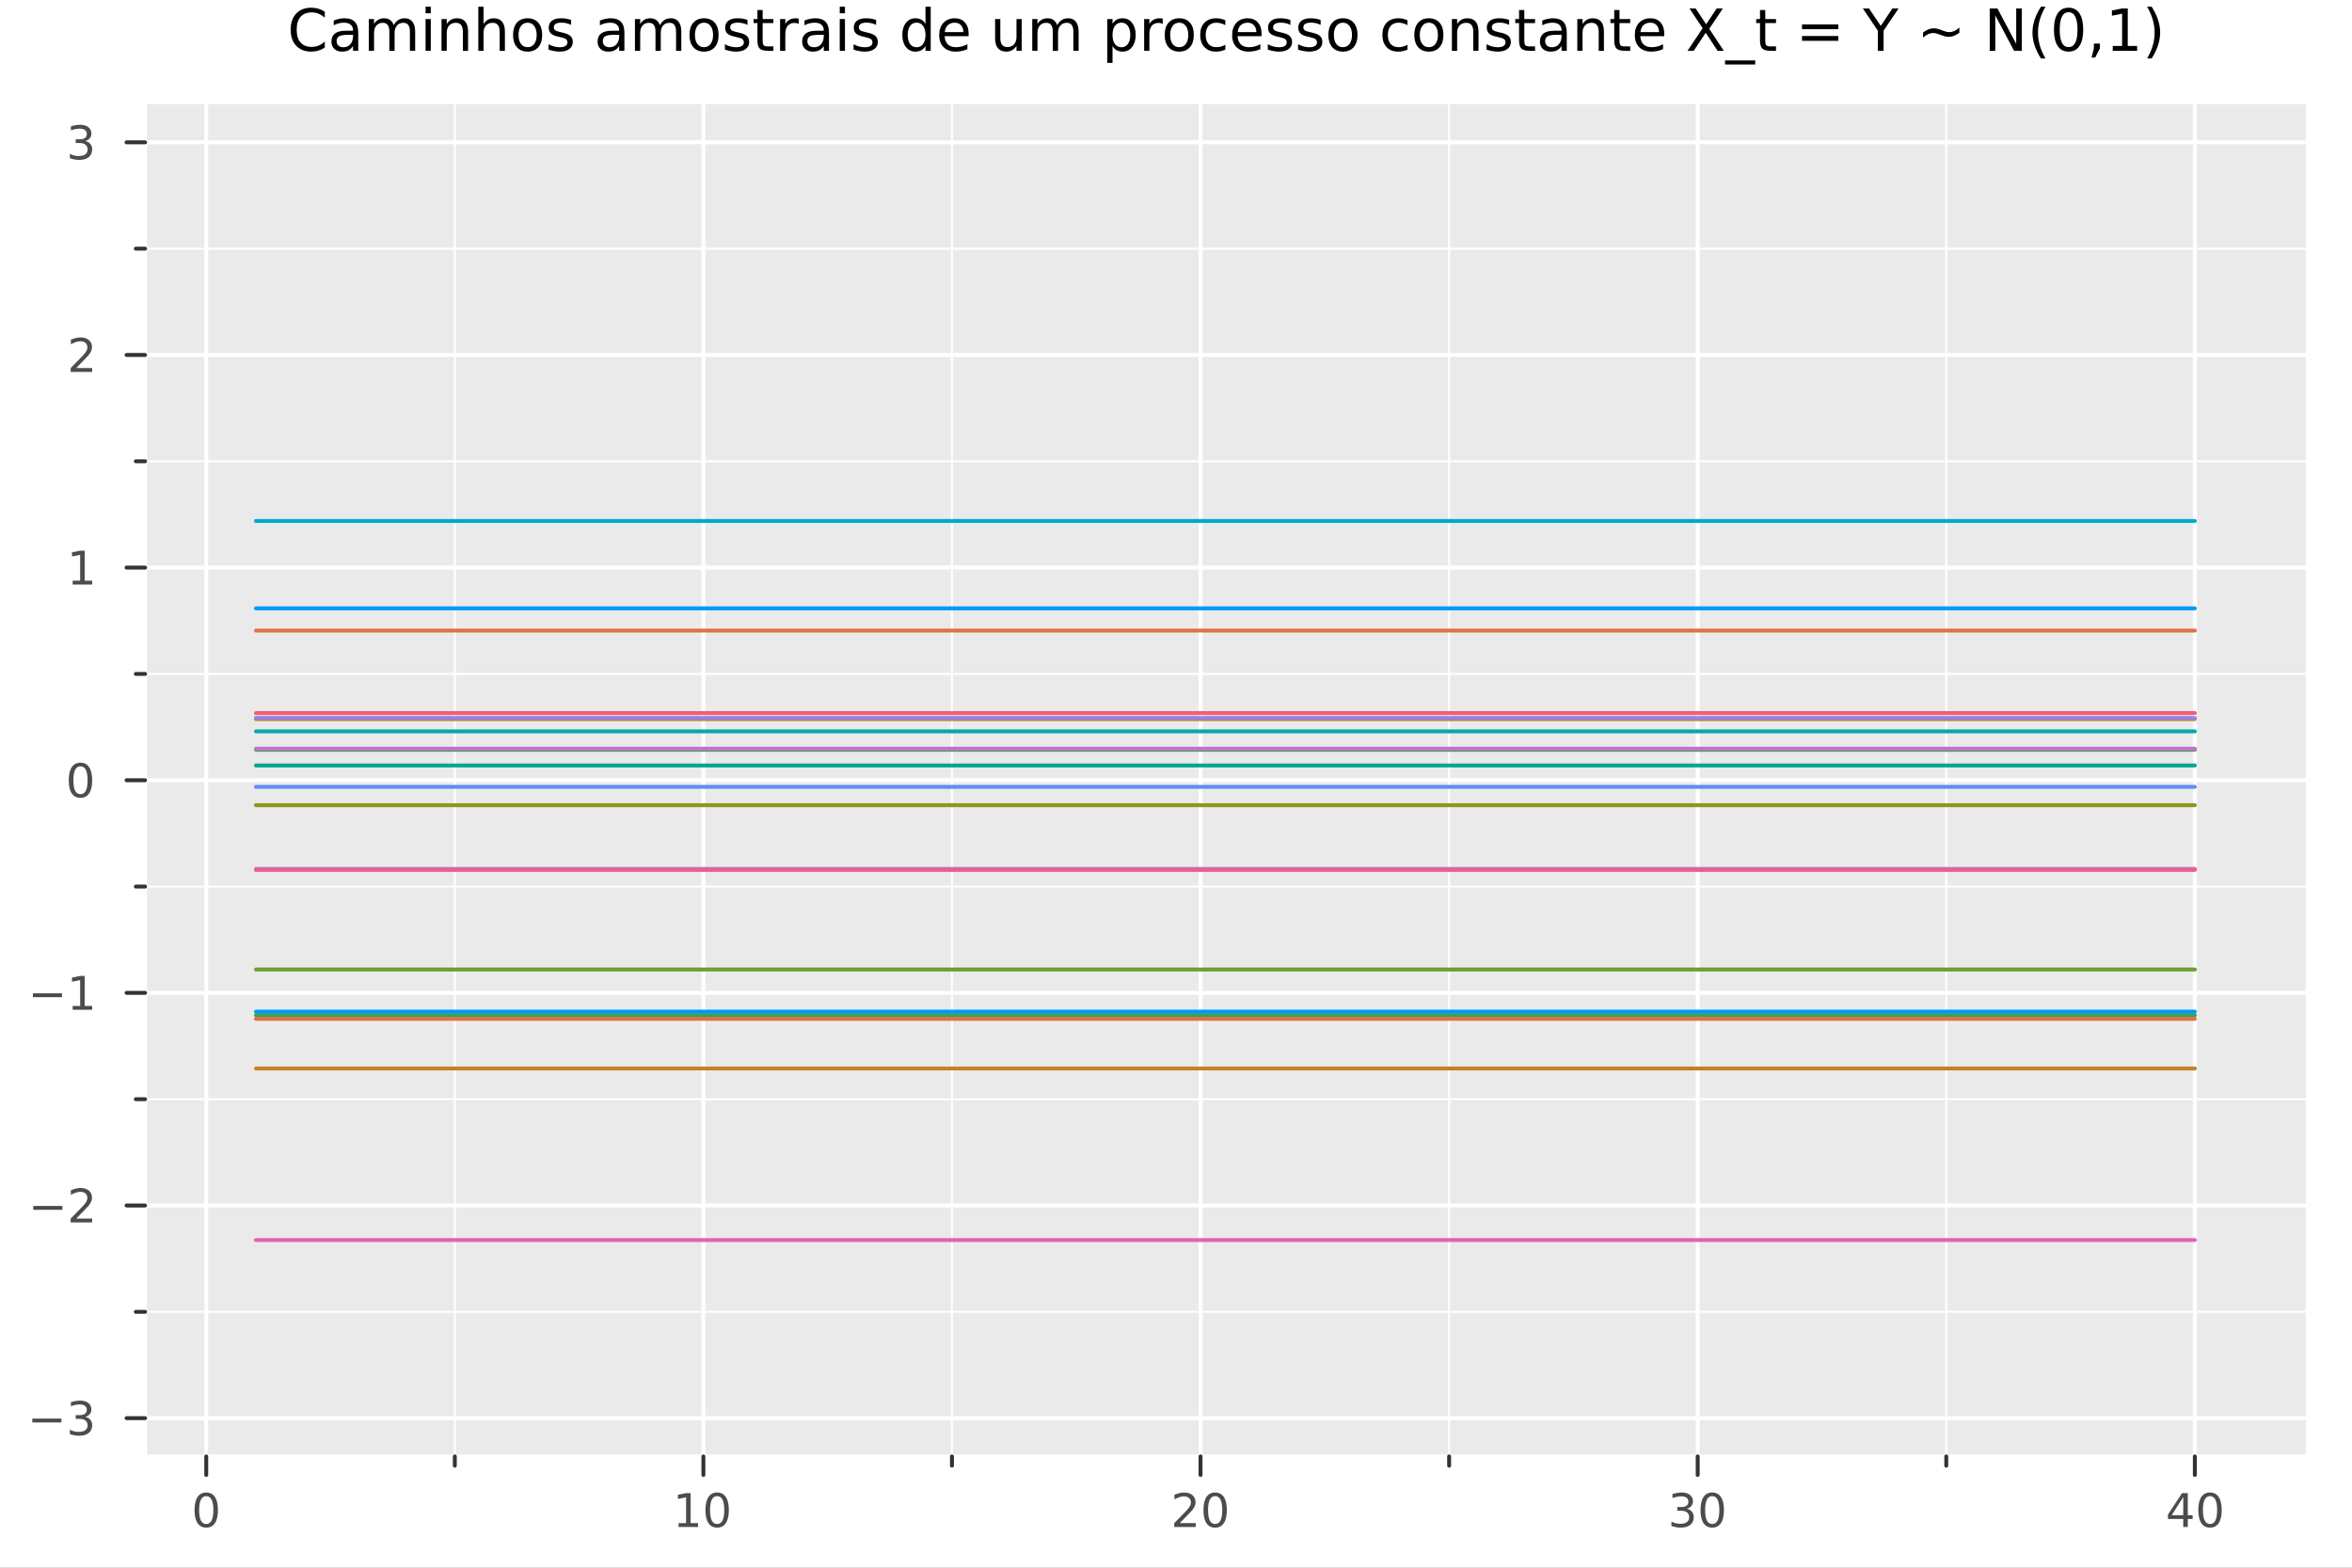 <?xml version="1.0" encoding="utf-8"?>
<svg xmlns="http://www.w3.org/2000/svg" xmlns:xlink="http://www.w3.org/1999/xlink" width="600" height="400" viewBox="0 0 2400 1600">
<rect x="0" y="0" width="2400" height="1600" fill="#808080" stroke="none"/>
<defs>
  <clipPath id="clip700">
    <rect x="0" y="0" width="2400" height="1600"/>
  </clipPath>
</defs>
<path clip-path="url(#clip700)" d="M0 1600 L2400 1600 L2400 0 L0 0  Z" fill="#ffffff" fill-rule="evenodd" fill-opacity="1"/>
<defs>
  <clipPath id="clip701">
    <rect x="480" y="0" width="1681" height="1600"/>
  </clipPath>
</defs>
<path clip-path="url(#clip700)" d="M148.057 1486.45 L2352.76 1486.45 L2352.76 106.192 L148.057 106.192  Z" fill="#eaeaea" fill-rule="evenodd" fill-opacity="1"/>
<defs>
  <clipPath id="clip702">
    <rect x="148" y="106" width="2206" height="1381"/>
  </clipPath>
</defs>
<polyline clip-path="url(#clip702)" style="stroke:#ffffff; stroke-linecap:round; stroke-linejoin:round; stroke-width:4; stroke-opacity:1; fill:none" points="210.454,1486.45 210.454,106.192 "/>
<polyline clip-path="url(#clip702)" style="stroke:#ffffff; stroke-linecap:round; stroke-linejoin:round; stroke-width:4; stroke-opacity:1; fill:none" points="717.748,1486.45 717.748,106.192 "/>
<polyline clip-path="url(#clip702)" style="stroke:#ffffff; stroke-linecap:round; stroke-linejoin:round; stroke-width:4; stroke-opacity:1; fill:none" points="1225.04,1486.45 1225.04,106.192 "/>
<polyline clip-path="url(#clip702)" style="stroke:#ffffff; stroke-linecap:round; stroke-linejoin:round; stroke-width:4; stroke-opacity:1; fill:none" points="1732.34,1486.45 1732.34,106.192 "/>
<polyline clip-path="url(#clip702)" style="stroke:#ffffff; stroke-linecap:round; stroke-linejoin:round; stroke-width:4; stroke-opacity:1; fill:none" points="2239.63,1486.45 2239.63,106.192 "/>
<polyline clip-path="url(#clip702)" style="stroke:#ffffff; stroke-linecap:round; stroke-linejoin:round; stroke-width:2; stroke-opacity:1; fill:none" points="464.101,1486.45 464.101,106.192 "/>
<polyline clip-path="url(#clip702)" style="stroke:#ffffff; stroke-linecap:round; stroke-linejoin:round; stroke-width:2; stroke-opacity:1; fill:none" points="971.395,1486.45 971.395,106.192 "/>
<polyline clip-path="url(#clip702)" style="stroke:#ffffff; stroke-linecap:round; stroke-linejoin:round; stroke-width:2; stroke-opacity:1; fill:none" points="1478.69,1486.45 1478.69,106.192 "/>
<polyline clip-path="url(#clip702)" style="stroke:#ffffff; stroke-linecap:round; stroke-linejoin:round; stroke-width:2; stroke-opacity:1; fill:none" points="1985.98,1486.45 1985.98,106.192 "/>
<polyline clip-path="url(#clip700)" style="stroke:#ffffff; stroke-linecap:round; stroke-linejoin:round; stroke-width:4; stroke-opacity:1; fill:none" points="148.057,1486.45 2352.76,1486.45 "/>
<polyline clip-path="url(#clip700)" style="stroke:#333333; stroke-linecap:round; stroke-linejoin:round; stroke-width:4; stroke-opacity:1; fill:none" points="210.454,1486.45 210.454,1505.35 "/>
<polyline clip-path="url(#clip700)" style="stroke:#333333; stroke-linecap:round; stroke-linejoin:round; stroke-width:4; stroke-opacity:1; fill:none" points="717.748,1486.45 717.748,1505.35 "/>
<polyline clip-path="url(#clip700)" style="stroke:#333333; stroke-linecap:round; stroke-linejoin:round; stroke-width:4; stroke-opacity:1; fill:none" points="1225.04,1486.45 1225.04,1505.35 "/>
<polyline clip-path="url(#clip700)" style="stroke:#333333; stroke-linecap:round; stroke-linejoin:round; stroke-width:4; stroke-opacity:1; fill:none" points="1732.34,1486.45 1732.34,1505.35 "/>
<polyline clip-path="url(#clip700)" style="stroke:#333333; stroke-linecap:round; stroke-linejoin:round; stroke-width:4; stroke-opacity:1; fill:none" points="2239.63,1486.45 2239.63,1505.35 "/>
<polyline clip-path="url(#clip700)" style="stroke:#333333; stroke-linecap:round; stroke-linejoin:round; stroke-width:4; stroke-opacity:1; fill:none" points="464.101,1486.45 464.101,1495.9 "/>
<polyline clip-path="url(#clip700)" style="stroke:#333333; stroke-linecap:round; stroke-linejoin:round; stroke-width:4; stroke-opacity:1; fill:none" points="971.395,1486.45 971.395,1495.9 "/>
<polyline clip-path="url(#clip700)" style="stroke:#333333; stroke-linecap:round; stroke-linejoin:round; stroke-width:4; stroke-opacity:1; fill:none" points="1478.69,1486.45 1478.69,1495.9 "/>
<polyline clip-path="url(#clip700)" style="stroke:#333333; stroke-linecap:round; stroke-linejoin:round; stroke-width:4; stroke-opacity:1; fill:none" points="1985.98,1486.45 1985.98,1495.9 "/>
<path clip-path="url(#clip700)" d="M210.454 1526.97 Q206.843 1526.97 205.014 1530.53 Q203.208 1534.07 203.208 1541.2 Q203.208 1548.31 205.014 1551.87 Q206.843 1555.42 210.454 1555.42 Q214.088 1555.42 215.894 1551.87 Q217.722 1548.31 217.722 1541.2 Q217.722 1534.07 215.894 1530.53 Q214.088 1526.97 210.454 1526.97 M210.454 1523.26 Q216.264 1523.26 219.319 1527.87 Q222.398 1532.45 222.398 1541.2 Q222.398 1549.93 219.319 1554.54 Q216.264 1559.12 210.454 1559.12 Q204.644 1559.12 201.565 1554.54 Q198.509 1549.93 198.509 1541.2 Q198.509 1532.45 201.565 1527.87 Q204.644 1523.26 210.454 1523.26 Z" fill="#4c4c4c" fill-rule="nonzero" fill-opacity="1" /><path clip-path="url(#clip700)" d="M692.435 1554.51 L700.074 1554.51 L700.074 1528.15 L691.764 1529.81 L691.764 1525.55 L700.028 1523.89 L704.704 1523.89 L704.704 1554.51 L712.343 1554.51 L712.343 1558.45 L692.435 1558.45 L692.435 1554.51 Z" fill="#4c4c4c" fill-rule="nonzero" fill-opacity="1" /><path clip-path="url(#clip700)" d="M731.787 1526.97 Q728.176 1526.97 726.347 1530.53 Q724.542 1534.07 724.542 1541.2 Q724.542 1548.31 726.347 1551.87 Q728.176 1555.42 731.787 1555.42 Q735.421 1555.42 737.227 1551.87 Q739.055 1548.31 739.055 1541.2 Q739.055 1534.07 737.227 1530.53 Q735.421 1526.97 731.787 1526.97 M731.787 1523.26 Q737.597 1523.26 740.653 1527.87 Q743.731 1532.45 743.731 1541.2 Q743.731 1549.93 740.653 1554.54 Q737.597 1559.12 731.787 1559.12 Q725.977 1559.12 722.898 1554.54 Q719.843 1549.93 719.843 1541.2 Q719.843 1532.45 722.898 1527.87 Q725.977 1523.26 731.787 1523.26 Z" fill="#4c4c4c" fill-rule="nonzero" fill-opacity="1" /><path clip-path="url(#clip700)" d="M1203.81 1554.51 L1220.13 1554.51 L1220.13 1558.45 L1198.19 1558.45 L1198.19 1554.51 Q1200.85 1551.76 1205.44 1547.13 Q1210.04 1542.48 1211.22 1541.13 Q1213.47 1538.61 1214.35 1536.87 Q1215.25 1535.11 1215.25 1533.42 Q1215.25 1530.67 1213.31 1528.93 Q1211.38 1527.2 1208.28 1527.2 Q1206.08 1527.2 1203.63 1527.96 Q1201.2 1528.73 1198.42 1530.28 L1198.42 1525.55 Q1201.25 1524.42 1203.7 1523.84 Q1206.15 1523.26 1208.19 1523.26 Q1213.56 1523.26 1216.75 1525.95 Q1219.95 1528.63 1219.95 1533.12 Q1219.95 1535.25 1219.14 1537.17 Q1218.35 1539.07 1216.25 1541.67 Q1215.67 1542.34 1212.56 1545.55 Q1209.46 1548.75 1203.81 1554.51 Z" fill="#4c4c4c" fill-rule="nonzero" fill-opacity="1" /><path clip-path="url(#clip700)" d="M1239.95 1526.97 Q1236.34 1526.97 1234.51 1530.53 Q1232.7 1534.07 1232.7 1541.2 Q1232.7 1548.31 1234.51 1551.87 Q1236.34 1555.42 1239.95 1555.42 Q1243.58 1555.42 1245.39 1551.87 Q1247.22 1548.31 1247.22 1541.2 Q1247.22 1534.07 1245.39 1530.53 Q1243.58 1526.97 1239.95 1526.97 M1239.95 1523.26 Q1245.76 1523.26 1248.81 1527.87 Q1251.89 1532.45 1251.89 1541.2 Q1251.89 1549.93 1248.81 1554.54 Q1245.76 1559.12 1239.95 1559.12 Q1234.14 1559.12 1231.06 1554.54 Q1228 1549.93 1228 1541.2 Q1228 1532.45 1231.06 1527.87 Q1234.14 1523.26 1239.95 1523.26 Z" fill="#4c4c4c" fill-rule="nonzero" fill-opacity="1" /><path clip-path="url(#clip700)" d="M1721.18 1539.81 Q1724.53 1540.53 1726.41 1542.8 Q1728.31 1545.07 1728.31 1548.4 Q1728.31 1553.52 1724.79 1556.32 Q1721.27 1559.12 1714.79 1559.12 Q1712.61 1559.12 1710.3 1558.68 Q1708.01 1558.26 1705.55 1557.41 L1705.55 1552.89 Q1707.5 1554.03 1709.81 1554.61 Q1712.13 1555.18 1714.65 1555.18 Q1719.05 1555.18 1721.34 1553.45 Q1723.65 1551.71 1723.65 1548.4 Q1723.65 1545.35 1721.5 1543.63 Q1719.37 1541.9 1715.55 1541.9 L1711.53 1541.9 L1711.53 1538.05 L1715.74 1538.05 Q1719.19 1538.05 1721.02 1536.69 Q1722.84 1535.3 1722.84 1532.71 Q1722.84 1530.05 1720.95 1528.63 Q1719.07 1527.2 1715.55 1527.2 Q1713.63 1527.2 1711.43 1527.61 Q1709.23 1528.03 1706.59 1528.91 L1706.59 1524.74 Q1709.26 1524 1711.57 1523.63 Q1713.91 1523.26 1715.97 1523.26 Q1721.29 1523.26 1724.4 1525.69 Q1727.5 1528.1 1727.5 1532.22 Q1727.5 1535.09 1725.85 1537.08 Q1724.21 1539.05 1721.18 1539.81 Z" fill="#4c4c4c" fill-rule="nonzero" fill-opacity="1" /><path clip-path="url(#clip700)" d="M1747.17 1526.97 Q1743.56 1526.97 1741.73 1530.53 Q1739.93 1534.07 1739.93 1541.2 Q1739.93 1548.31 1741.73 1551.87 Q1743.56 1555.42 1747.17 1555.42 Q1750.81 1555.42 1752.61 1551.87 Q1754.44 1548.31 1754.44 1541.2 Q1754.44 1534.07 1752.61 1530.53 Q1750.81 1526.97 1747.17 1526.97 M1747.17 1523.26 Q1752.98 1523.26 1756.04 1527.87 Q1759.12 1532.45 1759.12 1541.2 Q1759.12 1549.93 1756.04 1554.54 Q1752.98 1559.12 1747.17 1559.12 Q1741.36 1559.12 1738.28 1554.54 Q1735.23 1549.93 1735.23 1541.2 Q1735.23 1532.45 1738.28 1527.87 Q1741.36 1523.26 1747.17 1523.26 Z" fill="#4c4c4c" fill-rule="nonzero" fill-opacity="1" /><path clip-path="url(#clip700)" d="M2227.8 1527.96 L2216 1546.41 L2227.8 1546.41 L2227.8 1527.96 M2226.57 1523.89 L2232.45 1523.89 L2232.45 1546.41 L2237.38 1546.41 L2237.38 1550.3 L2232.45 1550.3 L2232.45 1558.45 L2227.8 1558.45 L2227.8 1550.3 L2212.2 1550.3 L2212.2 1545.79 L2226.57 1523.89 Z" fill="#4c4c4c" fill-rule="nonzero" fill-opacity="1" /><path clip-path="url(#clip700)" d="M2255.12 1526.97 Q2251.5 1526.97 2249.68 1530.53 Q2247.87 1534.07 2247.87 1541.2 Q2247.87 1548.31 2249.68 1551.87 Q2251.5 1555.42 2255.12 1555.42 Q2258.75 1555.42 2260.56 1551.87 Q2262.38 1548.31 2262.38 1541.2 Q2262.38 1534.07 2260.56 1530.53 Q2258.75 1526.97 2255.12 1526.97 M2255.12 1523.26 Q2260.93 1523.26 2263.98 1527.87 Q2267.06 1532.45 2267.06 1541.2 Q2267.06 1549.93 2263.98 1554.54 Q2260.93 1559.12 2255.12 1559.12 Q2249.31 1559.12 2246.23 1554.54 Q2243.17 1549.93 2243.17 1541.2 Q2243.17 1532.45 2246.23 1527.87 Q2249.31 1523.26 2255.12 1523.26 Z" fill="#4c4c4c" fill-rule="nonzero" fill-opacity="1" /><polyline clip-path="url(#clip702)" style="stroke:#ffffff; stroke-linecap:round; stroke-linejoin:round; stroke-width:4; stroke-opacity:1; fill:none" points="148.057,1447.38 2352.76,1447.38 "/>
<polyline clip-path="url(#clip702)" style="stroke:#ffffff; stroke-linecap:round; stroke-linejoin:round; stroke-width:4; stroke-opacity:1; fill:none" points="148.057,1230.36 2352.76,1230.36 "/>
<polyline clip-path="url(#clip702)" style="stroke:#ffffff; stroke-linecap:round; stroke-linejoin:round; stroke-width:4; stroke-opacity:1; fill:none" points="148.057,1013.34 2352.76,1013.34 "/>
<polyline clip-path="url(#clip702)" style="stroke:#ffffff; stroke-linecap:round; stroke-linejoin:round; stroke-width:4; stroke-opacity:1; fill:none" points="148.057,796.32 2352.76,796.32 "/>
<polyline clip-path="url(#clip702)" style="stroke:#ffffff; stroke-linecap:round; stroke-linejoin:round; stroke-width:4; stroke-opacity:1; fill:none" points="148.057,579.299 2352.76,579.299 "/>
<polyline clip-path="url(#clip702)" style="stroke:#ffffff; stroke-linecap:round; stroke-linejoin:round; stroke-width:4; stroke-opacity:1; fill:none" points="148.057,362.277 2352.76,362.277 "/>
<polyline clip-path="url(#clip702)" style="stroke:#ffffff; stroke-linecap:round; stroke-linejoin:round; stroke-width:4; stroke-opacity:1; fill:none" points="148.057,145.256 2352.76,145.256 "/>
<polyline clip-path="url(#clip702)" style="stroke:#ffffff; stroke-linecap:round; stroke-linejoin:round; stroke-width:2; stroke-opacity:1; fill:none" points="148.057,1338.87 2352.76,1338.87 "/>
<polyline clip-path="url(#clip702)" style="stroke:#ffffff; stroke-linecap:round; stroke-linejoin:round; stroke-width:2; stroke-opacity:1; fill:none" points="148.057,1121.85 2352.76,1121.85 "/>
<polyline clip-path="url(#clip702)" style="stroke:#ffffff; stroke-linecap:round; stroke-linejoin:round; stroke-width:2; stroke-opacity:1; fill:none" points="148.057,904.831 2352.76,904.831 "/>
<polyline clip-path="url(#clip702)" style="stroke:#ffffff; stroke-linecap:round; stroke-linejoin:round; stroke-width:2; stroke-opacity:1; fill:none" points="148.057,687.809 2352.76,687.809 "/>
<polyline clip-path="url(#clip702)" style="stroke:#ffffff; stroke-linecap:round; stroke-linejoin:round; stroke-width:2; stroke-opacity:1; fill:none" points="148.057,470.788 2352.76,470.788 "/>
<polyline clip-path="url(#clip702)" style="stroke:#ffffff; stroke-linecap:round; stroke-linejoin:round; stroke-width:2; stroke-opacity:1; fill:none" points="148.057,253.767 2352.76,253.767 "/>
<polyline clip-path="url(#clip700)" style="stroke:#ffffff; stroke-linecap:round; stroke-linejoin:round; stroke-width:4; stroke-opacity:1; fill:none" points="148.057,1486.45 148.057,106.192 "/>
<polyline clip-path="url(#clip700)" style="stroke:#333333; stroke-linecap:round; stroke-linejoin:round; stroke-width:4; stroke-opacity:1; fill:none" points="148.057,1447.38 129.159,1447.38 "/>
<polyline clip-path="url(#clip700)" style="stroke:#333333; stroke-linecap:round; stroke-linejoin:round; stroke-width:4; stroke-opacity:1; fill:none" points="148.057,1230.36 129.159,1230.36 "/>
<polyline clip-path="url(#clip700)" style="stroke:#333333; stroke-linecap:round; stroke-linejoin:round; stroke-width:4; stroke-opacity:1; fill:none" points="148.057,1013.34 129.159,1013.34 "/>
<polyline clip-path="url(#clip700)" style="stroke:#333333; stroke-linecap:round; stroke-linejoin:round; stroke-width:4; stroke-opacity:1; fill:none" points="148.057,796.32 129.159,796.32 "/>
<polyline clip-path="url(#clip700)" style="stroke:#333333; stroke-linecap:round; stroke-linejoin:round; stroke-width:4; stroke-opacity:1; fill:none" points="148.057,579.299 129.159,579.299 "/>
<polyline clip-path="url(#clip700)" style="stroke:#333333; stroke-linecap:round; stroke-linejoin:round; stroke-width:4; stroke-opacity:1; fill:none" points="148.057,362.277 129.159,362.277 "/>
<polyline clip-path="url(#clip700)" style="stroke:#333333; stroke-linecap:round; stroke-linejoin:round; stroke-width:4; stroke-opacity:1; fill:none" points="148.057,145.256 129.159,145.256 "/>
<polyline clip-path="url(#clip700)" style="stroke:#333333; stroke-linecap:round; stroke-linejoin:round; stroke-width:4; stroke-opacity:1; fill:none" points="148.057,1338.87 138.608,1338.87 "/>
<polyline clip-path="url(#clip700)" style="stroke:#333333; stroke-linecap:round; stroke-linejoin:round; stroke-width:4; stroke-opacity:1; fill:none" points="148.057,1121.85 138.608,1121.85 "/>
<polyline clip-path="url(#clip700)" style="stroke:#333333; stroke-linecap:round; stroke-linejoin:round; stroke-width:4; stroke-opacity:1; fill:none" points="148.057,904.831 138.608,904.831 "/>
<polyline clip-path="url(#clip700)" style="stroke:#333333; stroke-linecap:round; stroke-linejoin:round; stroke-width:4; stroke-opacity:1; fill:none" points="148.057,687.809 138.608,687.809 "/>
<polyline clip-path="url(#clip700)" style="stroke:#333333; stroke-linecap:round; stroke-linejoin:round; stroke-width:4; stroke-opacity:1; fill:none" points="148.057,470.788 138.608,470.788 "/>
<polyline clip-path="url(#clip700)" style="stroke:#333333; stroke-linecap:round; stroke-linejoin:round; stroke-width:4; stroke-opacity:1; fill:none" points="148.057,253.767 138.608,253.767 "/>
<path clip-path="url(#clip700)" d="M32.992 1447.84 L62.668 1447.84 L62.668 1451.77 L32.992 1451.77 L32.992 1447.84 Z" fill="#4c4c4c" fill-rule="nonzero" fill-opacity="1" /><path clip-path="url(#clip700)" d="M86.927 1446.03 Q90.284 1446.75 92.159 1449.02 Q94.057 1451.28 94.057 1454.62 Q94.057 1459.73 90.538 1462.53 Q87.02 1465.34 80.538 1465.34 Q78.362 1465.34 76.047 1464.9 Q73.756 1464.48 71.302 1463.62 L71.302 1459.11 Q73.246 1460.24 75.561 1460.82 Q77.876 1461.4 80.399 1461.4 Q84.797 1461.4 87.089 1459.66 Q89.404 1457.93 89.404 1454.62 Q89.404 1451.56 87.251 1449.85 Q85.121 1448.11 81.302 1448.11 L77.274 1448.11 L77.274 1444.27 L81.487 1444.27 Q84.936 1444.27 86.765 1442.9 Q88.594 1441.52 88.594 1438.92 Q88.594 1436.26 86.695 1434.85 Q84.821 1433.41 81.302 1433.41 Q79.381 1433.41 77.182 1433.83 Q74.983 1434.25 72.344 1435.13 L72.344 1430.96 Q75.006 1430.22 77.321 1429.85 Q79.659 1429.48 81.719 1429.48 Q87.043 1429.48 90.145 1431.91 Q93.246 1434.32 93.246 1438.44 Q93.246 1441.31 91.603 1443.3 Q89.959 1445.27 86.927 1446.03 Z" fill="#4c4c4c" fill-rule="nonzero" fill-opacity="1" /><path clip-path="url(#clip700)" d="M33.941 1230.81 L63.617 1230.81 L63.617 1234.75 L33.941 1234.75 L33.941 1230.81 Z" fill="#4c4c4c" fill-rule="nonzero" fill-opacity="1" /><path clip-path="url(#clip700)" d="M77.737 1243.71 L94.057 1243.71 L94.057 1247.64 L72.112 1247.64 L72.112 1243.71 Q74.774 1240.95 79.358 1236.32 Q83.964 1231.67 85.145 1230.33 Q87.39 1227.8 88.27 1226.07 Q89.172 1224.31 89.172 1222.62 Q89.172 1219.87 87.228 1218.13 Q85.307 1216.39 82.205 1216.39 Q80.006 1216.39 77.552 1217.16 Q75.121 1217.92 72.344 1219.47 L72.344 1214.75 Q75.168 1213.62 77.621 1213.04 Q80.075 1212.46 82.112 1212.46 Q87.483 1212.46 90.677 1215.14 Q93.871 1217.83 93.871 1222.32 Q93.871 1224.45 93.061 1226.37 Q92.274 1228.27 90.168 1230.86 Q89.589 1231.53 86.487 1234.75 Q83.385 1237.94 77.737 1243.71 Z" fill="#4c4c4c" fill-rule="nonzero" fill-opacity="1" /><path clip-path="url(#clip700)" d="M33.571 1013.79 L63.247 1013.79 L63.247 1017.73 L33.571 1017.73 L33.571 1013.79 Z" fill="#4c4c4c" fill-rule="nonzero" fill-opacity="1" /><path clip-path="url(#clip700)" d="M74.149 1026.69 L81.788 1026.69 L81.788 1000.32 L73.478 1001.99 L73.478 997.728 L81.742 996.061 L86.418 996.061 L86.418 1026.69 L94.057 1026.69 L94.057 1030.62 L74.149 1030.62 L74.149 1026.69 Z" fill="#4c4c4c" fill-rule="nonzero" fill-opacity="1" /><path clip-path="url(#clip700)" d="M82.112 782.119 Q78.501 782.119 76.672 785.683 Q74.867 789.225 74.867 796.355 Q74.867 803.461 76.672 807.026 Q78.501 810.568 82.112 810.568 Q85.746 810.568 87.552 807.026 Q89.381 803.461 89.381 796.355 Q89.381 789.225 87.552 785.683 Q85.746 782.119 82.112 782.119 M82.112 778.415 Q87.922 778.415 90.978 783.021 Q94.057 787.605 94.057 796.355 Q94.057 805.082 90.978 809.688 Q87.922 814.271 82.112 814.271 Q76.302 814.271 73.223 809.688 Q70.168 805.082 70.168 796.355 Q70.168 787.605 73.223 783.021 Q76.302 778.415 82.112 778.415 Z" fill="#4c4c4c" fill-rule="nonzero" fill-opacity="1" /><path clip-path="url(#clip700)" d="M74.149 592.643 L81.788 592.643 L81.788 566.278 L73.478 567.945 L73.478 563.685 L81.742 562.019 L86.418 562.019 L86.418 592.643 L94.057 592.643 L94.057 596.579 L74.149 596.579 L74.149 592.643 Z" fill="#4c4c4c" fill-rule="nonzero" fill-opacity="1" /><path clip-path="url(#clip700)" d="M77.737 375.622 L94.057 375.622 L94.057 379.557 L72.112 379.557 L72.112 375.622 Q74.774 372.868 79.358 368.238 Q83.964 363.585 85.145 362.243 Q87.39 359.719 88.27 357.983 Q89.172 356.224 89.172 354.534 Q89.172 351.78 87.228 350.044 Q85.307 348.307 82.205 348.307 Q80.006 348.307 77.552 349.071 Q75.121 349.835 72.344 351.386 L72.344 346.664 Q75.168 345.53 77.621 344.951 Q80.075 344.372 82.112 344.372 Q87.483 344.372 90.677 347.057 Q93.871 349.743 93.871 354.233 Q93.871 356.363 93.061 358.284 Q92.274 360.182 90.168 362.775 Q89.589 363.446 86.487 366.664 Q83.385 369.858 77.737 375.622 Z" fill="#4c4c4c" fill-rule="nonzero" fill-opacity="1" /><path clip-path="url(#clip700)" d="M86.927 143.902 Q90.284 144.619 92.159 146.888 Q94.057 149.156 94.057 152.49 Q94.057 157.605 90.538 160.406 Q87.02 163.207 80.538 163.207 Q78.362 163.207 76.047 162.767 Q73.756 162.351 71.302 161.494 L71.302 156.98 Q73.246 158.115 75.561 158.693 Q77.876 159.272 80.399 159.272 Q84.797 159.272 87.089 157.536 Q89.404 155.8 89.404 152.49 Q89.404 149.434 87.251 147.721 Q85.121 145.985 81.302 145.985 L77.274 145.985 L77.274 142.143 L81.487 142.143 Q84.936 142.143 86.765 140.777 Q88.594 139.388 88.594 136.795 Q88.594 134.133 86.695 132.721 Q84.821 131.286 81.302 131.286 Q79.381 131.286 77.182 131.703 Q74.983 132.119 72.344 132.999 L72.344 128.832 Q75.006 128.092 77.321 127.721 Q79.659 127.351 81.719 127.351 Q87.043 127.351 90.145 129.782 Q93.246 132.189 93.246 136.309 Q93.246 139.18 91.603 141.17 Q89.959 143.138 86.927 143.902 Z" fill="#4c4c4c" fill-rule="nonzero" fill-opacity="1" /><path clip-path="url(#clip700)" d="M331.415 11.967 L331.415 18.131 Q328.464 15.382 325.107 14.022 Q321.78 12.662 318.018 12.662 Q310.611 12.662 306.676 17.205 Q302.741 21.719 302.741 30.283 Q302.741 38.819 306.676 43.362 Q310.611 47.876 318.018 47.876 Q321.78 47.876 325.107 46.516 Q328.464 45.156 331.415 42.407 L331.415 48.513 Q328.348 50.596 324.905 51.638 Q321.491 52.679 317.671 52.679 Q307.862 52.679 302.22 46.69 Q296.577 40.671 296.577 30.283 Q296.577 19.867 302.22 13.877 Q307.862 7.859 317.671 7.859 Q321.548 7.859 324.963 8.9 Q328.406 9.913 331.415 11.967 Z" fill="#000000" fill-rule="nonzero" fill-opacity="1" /><path clip-path="url(#clip700)" d="M354.939 35.55 Q348.487 35.55 345.998 37.025 Q343.51 38.501 343.51 42.06 Q343.51 44.896 345.362 46.574 Q347.243 48.223 350.454 48.223 Q354.882 48.223 357.544 45.098 Q360.235 41.944 360.235 36.736 L360.235 35.55 L354.939 35.55 M365.559 33.35 L365.559 51.84 L360.235 51.84 L360.235 46.921 Q358.412 49.872 355.692 51.29 Q352.972 52.679 349.037 52.679 Q344.06 52.679 341.108 49.901 Q338.186 47.095 338.186 42.407 Q338.186 36.938 341.832 34.161 Q345.507 31.383 352.769 31.383 L360.235 31.383 L360.235 30.862 Q360.235 27.187 357.804 25.191 Q355.402 23.165 351.033 23.165 Q348.255 23.165 345.622 23.831 Q342.989 24.496 340.559 25.827 L340.559 20.909 Q343.481 19.78 346.23 19.23 Q348.979 18.651 351.583 18.651 Q358.614 18.651 362.086 22.297 Q365.559 25.943 365.559 33.35 Z" fill="#000000" fill-rule="nonzero" fill-opacity="1" /><path clip-path="url(#clip700)" d="M401.756 25.654 Q403.753 22.066 406.531 20.359 Q409.308 18.651 413.07 18.651 Q418.134 18.651 420.882 22.21 Q423.631 25.741 423.631 32.28 L423.631 51.84 L418.278 51.84 L418.278 32.453 Q418.278 27.795 416.629 25.538 Q414.98 23.281 411.594 23.281 Q407.456 23.281 405.055 26.03 Q402.653 28.779 402.653 33.524 L402.653 51.84 L397.3 51.84 L397.3 32.453 Q397.3 27.766 395.651 25.538 Q394.002 23.281 390.558 23.281 Q386.479 23.281 384.077 26.059 Q381.675 28.808 381.675 33.524 L381.675 51.84 L376.322 51.84 L376.322 19.433 L381.675 19.433 L381.675 24.468 Q383.498 21.487 386.045 20.069 Q388.591 18.651 392.092 18.651 Q395.622 18.651 398.082 20.445 Q400.57 22.239 401.756 25.654 Z" fill="#000000" fill-rule="nonzero" fill-opacity="1" /><path clip-path="url(#clip700)" d="M434.25 19.433 L439.574 19.433 L439.574 51.84 L434.25 51.84 L434.25 19.433 M434.25 6.817 L439.574 6.817 L439.574 13.559 L434.25 13.559 L434.25 6.817 Z" fill="#000000" fill-rule="nonzero" fill-opacity="1" /><path clip-path="url(#clip700)" d="M477.653 32.28 L477.653 51.84 L472.329 51.84 L472.329 32.453 Q472.329 27.853 470.535 25.567 Q468.741 23.281 465.153 23.281 Q460.842 23.281 458.353 26.03 Q455.865 28.779 455.865 33.524 L455.865 51.84 L450.512 51.84 L450.512 19.433 L455.865 19.433 L455.865 24.468 Q457.775 21.545 460.35 20.098 Q462.954 18.651 466.339 18.651 Q471.924 18.651 474.788 22.124 Q477.653 25.567 477.653 32.28 Z" fill="#000000" fill-rule="nonzero" fill-opacity="1" /><path clip-path="url(#clip700)" d="M515.211 32.28 L515.211 51.84 L509.887 51.84 L509.887 32.453 Q509.887 27.853 508.093 25.567 Q506.299 23.281 502.711 23.281 Q498.399 23.281 495.911 26.03 Q493.422 28.779 493.422 33.524 L493.422 51.84 L488.069 51.84 L488.069 6.817 L493.422 6.817 L493.422 24.468 Q495.332 21.545 497.907 20.098 Q500.512 18.651 503.897 18.651 Q509.481 18.651 512.346 22.124 Q515.211 25.567 515.211 32.28 Z" fill="#000000" fill-rule="nonzero" fill-opacity="1" /><path clip-path="url(#clip700)" d="M538.388 23.165 Q534.105 23.165 531.617 26.522 Q529.128 29.849 529.128 35.665 Q529.128 41.481 531.588 44.838 Q534.076 48.165 538.388 48.165 Q542.641 48.165 545.129 44.809 Q547.618 41.452 547.618 35.665 Q547.618 29.907 545.129 26.551 Q542.641 23.165 538.388 23.165 M538.388 18.651 Q545.332 18.651 549.296 23.165 Q553.26 27.679 553.26 35.665 Q553.26 43.623 549.296 48.165 Q545.332 52.679 538.388 52.679 Q531.414 52.679 527.45 48.165 Q523.515 43.623 523.515 35.665 Q523.515 27.679 527.45 23.165 Q531.414 18.651 538.388 18.651 Z" fill="#000000" fill-rule="nonzero" fill-opacity="1" /><path clip-path="url(#clip700)" d="M582.745 20.388 L582.745 25.422 Q580.488 24.265 578.057 23.686 Q575.627 23.108 573.023 23.108 Q569.059 23.108 567.062 24.323 Q565.095 25.538 565.095 27.969 Q565.095 29.82 566.512 30.891 Q567.93 31.933 572.213 32.888 L574.035 33.293 Q579.707 34.508 582.079 36.736 Q584.481 38.935 584.481 42.899 Q584.481 47.413 580.893 50.046 Q577.334 52.679 571.084 52.679 Q568.48 52.679 565.644 52.158 Q562.838 51.666 559.713 50.654 L559.713 45.156 Q562.664 46.69 565.529 47.471 Q568.393 48.223 571.2 48.223 Q574.961 48.223 576.987 46.95 Q579.012 45.648 579.012 43.304 Q579.012 41.134 577.537 39.977 Q576.09 38.819 571.142 37.749 L569.29 37.315 Q564.342 36.273 562.143 34.132 Q559.944 31.962 559.944 28.2 Q559.944 23.628 563.185 21.14 Q566.426 18.651 572.386 18.651 Q575.338 18.651 577.942 19.085 Q580.546 19.52 582.745 20.388 Z" fill="#000000" fill-rule="nonzero" fill-opacity="1" /><path clip-path="url(#clip700)" d="M626.524 35.55 Q620.071 35.55 617.583 37.025 Q615.094 38.501 615.094 42.06 Q615.094 44.896 616.946 46.574 Q618.827 48.223 622.039 48.223 Q626.466 48.223 629.128 45.098 Q631.819 41.944 631.819 36.736 L631.819 35.55 L626.524 35.55 M637.143 33.35 L637.143 51.84 L631.819 51.84 L631.819 46.921 Q629.996 49.872 627.276 51.29 Q624.556 52.679 620.621 52.679 Q615.644 52.679 612.693 49.901 Q609.77 47.095 609.77 42.407 Q609.77 36.938 613.416 34.161 Q617.091 31.383 624.353 31.383 L631.819 31.383 L631.819 30.862 Q631.819 27.187 629.388 25.191 Q626.987 23.165 622.617 23.165 Q619.84 23.165 617.207 23.831 Q614.573 24.496 612.143 25.827 L612.143 20.909 Q615.065 19.78 617.814 19.23 Q620.563 18.651 623.167 18.651 Q630.198 18.651 633.671 22.297 Q637.143 25.943 637.143 33.35 Z" fill="#000000" fill-rule="nonzero" fill-opacity="1" /><path clip-path="url(#clip700)" d="M673.34 25.654 Q675.337 22.066 678.115 20.359 Q680.893 18.651 684.654 18.651 Q689.718 18.651 692.467 22.21 Q695.215 25.741 695.215 32.28 L695.215 51.84 L689.862 51.84 L689.862 32.453 Q689.862 27.795 688.213 25.538 Q686.564 23.281 683.178 23.281 Q679.041 23.281 676.639 26.03 Q674.237 28.779 674.237 33.524 L674.237 51.84 L668.884 51.84 L668.884 32.453 Q668.884 27.766 667.235 25.538 Q665.586 23.281 662.143 23.281 Q658.063 23.281 655.661 26.059 Q653.26 28.808 653.26 33.524 L653.26 51.84 L647.907 51.84 L647.907 19.433 L653.26 19.433 L653.26 24.468 Q655.082 21.487 657.629 20.069 Q660.175 18.651 663.676 18.651 Q667.206 18.651 669.666 20.445 Q672.154 22.239 673.34 25.654 Z" fill="#000000" fill-rule="nonzero" fill-opacity="1" /><path clip-path="url(#clip700)" d="M718.392 23.165 Q714.11 23.165 711.622 26.522 Q709.133 29.849 709.133 35.665 Q709.133 41.481 711.593 44.838 Q714.081 48.165 718.392 48.165 Q722.646 48.165 725.134 44.809 Q727.623 41.452 727.623 35.665 Q727.623 29.907 725.134 26.551 Q722.646 23.165 718.392 23.165 M718.392 18.651 Q725.337 18.651 729.301 23.165 Q733.265 27.679 733.265 35.665 Q733.265 43.623 729.301 48.165 Q725.337 52.679 718.392 52.679 Q711.419 52.679 707.455 48.165 Q703.52 43.623 703.52 35.665 Q703.52 27.679 707.455 23.165 Q711.419 18.651 718.392 18.651 Z" fill="#000000" fill-rule="nonzero" fill-opacity="1" /><path clip-path="url(#clip700)" d="M762.75 20.388 L762.75 25.422 Q760.493 24.265 758.062 23.686 Q755.632 23.108 753.028 23.108 Q749.063 23.108 747.067 24.323 Q745.099 25.538 745.099 27.969 Q745.099 29.82 746.517 30.891 Q747.935 31.933 752.217 32.888 L754.04 33.293 Q759.712 34.508 762.084 36.736 Q764.486 38.935 764.486 42.899 Q764.486 47.413 760.898 50.046 Q757.339 52.679 751.089 52.679 Q748.485 52.679 745.649 52.158 Q742.842 51.666 739.717 50.654 L739.717 45.156 Q742.669 46.69 745.533 47.471 Q748.398 48.223 751.205 48.223 Q754.966 48.223 756.992 46.95 Q759.017 45.648 759.017 43.304 Q759.017 41.134 757.541 39.977 Q756.095 38.819 751.147 37.749 L749.295 37.315 Q744.347 36.273 742.148 34.132 Q739.949 31.962 739.949 28.2 Q739.949 23.628 743.19 21.14 Q746.43 18.651 752.391 18.651 Q755.342 18.651 757.947 19.085 Q760.551 19.52 762.75 20.388 Z" fill="#000000" fill-rule="nonzero" fill-opacity="1" /><path clip-path="url(#clip700)" d="M778.23 10.231 L778.23 19.433 L789.196 19.433 L789.196 23.57 L778.23 23.57 L778.23 41.163 Q778.23 45.127 779.301 46.255 Q780.4 47.384 783.728 47.384 L789.196 47.384 L789.196 51.84 L783.728 51.84 Q777.564 51.84 775.221 49.554 Q772.877 47.239 772.877 41.163 L772.877 23.57 L768.971 23.57 L768.971 19.433 L772.877 19.433 L772.877 10.231 L778.23 10.231 Z" fill="#000000" fill-rule="nonzero" fill-opacity="1" /><path clip-path="url(#clip700)" d="M814.977 24.41 Q814.08 23.889 813.01 23.657 Q811.968 23.397 810.695 23.397 Q806.181 23.397 803.751 26.348 Q801.349 29.271 801.349 34.768 L801.349 51.84 L795.996 51.84 L795.996 19.433 L801.349 19.433 L801.349 24.468 Q803.027 21.516 805.718 20.098 Q808.409 18.651 812.258 18.651 Q812.807 18.651 813.473 18.738 Q814.138 18.796 814.949 18.941 L814.977 24.41 Z" fill="#000000" fill-rule="nonzero" fill-opacity="1" /><path clip-path="url(#clip700)" d="M835.29 35.55 Q828.837 35.55 826.349 37.025 Q823.861 38.501 823.861 42.06 Q823.861 44.896 825.712 46.574 Q827.593 48.223 830.805 48.223 Q835.232 48.223 837.894 45.098 Q840.585 41.944 840.585 36.736 L840.585 35.55 L835.29 35.55 M845.909 33.35 L845.909 51.84 L840.585 51.84 L840.585 46.921 Q838.762 49.872 836.042 51.29 Q833.322 52.679 829.387 52.679 Q824.41 52.679 821.459 49.901 Q818.536 47.095 818.536 42.407 Q818.536 36.938 822.182 34.161 Q825.857 31.383 833.12 31.383 L840.585 31.383 L840.585 30.862 Q840.585 27.187 838.154 25.191 Q835.753 23.165 831.384 23.165 Q828.606 23.165 825.973 23.831 Q823.34 24.496 820.909 25.827 L820.909 20.909 Q823.832 19.78 826.58 19.23 Q829.329 18.651 831.933 18.651 Q838.965 18.651 842.437 22.297 Q845.909 25.943 845.909 33.35 Z" fill="#000000" fill-rule="nonzero" fill-opacity="1" /><path clip-path="url(#clip700)" d="M856.875 19.433 L862.199 19.433 L862.199 51.84 L856.875 51.84 L856.875 19.433 M856.875 6.817 L862.199 6.817 L862.199 13.559 L856.875 13.559 L856.875 6.817 Z" fill="#000000" fill-rule="nonzero" fill-opacity="1" /><path clip-path="url(#clip700)" d="M893.999 20.388 L893.999 25.422 Q891.742 24.265 889.312 23.686 Q886.881 23.108 884.277 23.108 Q880.313 23.108 878.316 24.323 Q876.349 25.538 876.349 27.969 Q876.349 29.82 877.766 30.891 Q879.184 31.933 883.467 32.888 L885.29 33.293 Q890.961 34.508 893.334 36.736 Q895.735 38.935 895.735 42.899 Q895.735 47.413 892.147 50.046 Q888.588 52.679 882.338 52.679 Q879.734 52.679 876.898 52.158 Q874.092 51.666 870.967 50.654 L870.967 45.156 Q873.918 46.69 876.783 47.471 Q879.647 48.223 882.454 48.223 Q886.216 48.223 888.241 46.95 Q890.266 45.648 890.266 43.304 Q890.266 41.134 888.791 39.977 Q887.344 38.819 882.396 37.749 L880.544 37.315 Q875.596 36.273 873.397 34.132 Q871.198 31.962 871.198 28.2 Q871.198 23.628 874.439 21.14 Q877.68 18.651 883.64 18.651 Q886.592 18.651 889.196 19.085 Q891.8 19.52 893.999 20.388 Z" fill="#000000" fill-rule="nonzero" fill-opacity="1" /><path clip-path="url(#clip700)" d="M944.375 24.352 L944.375 6.817 L949.699 6.817 L949.699 51.84 L944.375 51.84 L944.375 46.979 Q942.697 49.872 940.121 51.29 Q937.575 52.679 933.987 52.679 Q928.113 52.679 924.41 47.992 Q920.735 43.304 920.735 35.665 Q920.735 28.026 924.41 23.339 Q928.113 18.651 933.987 18.651 Q937.575 18.651 940.121 20.069 Q942.697 21.458 944.375 24.352 M926.233 35.665 Q926.233 41.539 928.634 44.896 Q931.065 48.223 935.289 48.223 Q939.514 48.223 941.944 44.896 Q944.375 41.539 944.375 35.665 Q944.375 29.791 941.944 26.464 Q939.514 23.108 935.289 23.108 Q931.065 23.108 928.634 26.464 Q926.233 29.791 926.233 35.665 Z" fill="#000000" fill-rule="nonzero" fill-opacity="1" /><path clip-path="url(#clip700)" d="M988.385 34.305 L988.385 36.91 L963.906 36.91 Q964.253 42.407 967.205 45.301 Q970.185 48.165 975.48 48.165 Q978.547 48.165 981.412 47.413 Q984.305 46.661 987.141 45.156 L987.141 50.191 Q984.276 51.406 981.267 52.042 Q978.258 52.679 975.162 52.679 Q967.407 52.679 962.864 48.165 Q958.351 43.651 958.351 35.955 Q958.351 27.997 962.633 23.339 Q966.944 18.651 974.236 18.651 Q980.775 18.651 984.566 22.876 Q988.385 27.072 988.385 34.305 M983.061 32.743 Q983.003 28.374 980.602 25.77 Q978.229 23.165 974.294 23.165 Q969.838 23.165 967.147 25.683 Q964.485 28.2 964.08 32.772 L983.061 32.743 Z" fill="#000000" fill-rule="nonzero" fill-opacity="1" /><path clip-path="url(#clip700)" d="M1015.41 39.051 L1015.41 19.433 L1020.73 19.433 L1020.73 38.848 Q1020.73 43.449 1022.53 45.764 Q1024.32 48.05 1027.91 48.05 Q1032.22 48.05 1034.71 45.301 Q1037.23 42.552 1037.23 37.806 L1037.23 19.433 L1042.55 19.433 L1042.55 51.84 L1037.23 51.84 L1037.23 46.863 Q1035.29 49.815 1032.71 51.261 Q1030.17 52.679 1026.78 52.679 Q1021.2 52.679 1018.3 49.207 Q1015.41 45.735 1015.41 39.051 M1028.81 18.651 L1028.81 18.651 Z" fill="#000000" fill-rule="nonzero" fill-opacity="1" /><path clip-path="url(#clip700)" d="M1078.75 25.654 Q1080.75 22.066 1083.52 20.359 Q1086.3 18.651 1090.06 18.651 Q1095.13 18.651 1097.88 22.21 Q1100.62 25.741 1100.62 32.28 L1100.62 51.84 L1095.27 51.84 L1095.27 32.453 Q1095.27 27.795 1093.62 25.538 Q1091.97 23.281 1088.59 23.281 Q1084.45 23.281 1082.05 26.03 Q1079.65 28.779 1079.65 33.524 L1079.65 51.84 L1074.29 51.84 L1074.29 32.453 Q1074.29 27.766 1072.64 25.538 Q1070.99 23.281 1067.55 23.281 Q1063.47 23.281 1061.07 26.059 Q1058.67 28.808 1058.67 33.524 L1058.67 51.84 L1053.32 51.84 L1053.32 19.433 L1058.67 19.433 L1058.67 24.468 Q1060.49 21.487 1063.04 20.069 Q1065.58 18.651 1069.08 18.651 Q1072.61 18.651 1075.07 20.445 Q1077.56 22.239 1078.75 25.654 Z" fill="#000000" fill-rule="nonzero" fill-opacity="1" /><path clip-path="url(#clip700)" d="M1135.23 46.979 L1135.23 64.166 L1129.88 64.166 L1129.88 19.433 L1135.23 19.433 L1135.23 24.352 Q1136.91 21.458 1139.45 20.069 Q1142.03 18.651 1145.59 18.651 Q1151.49 18.651 1155.17 23.339 Q1158.87 28.026 1158.87 35.665 Q1158.87 43.304 1155.17 47.992 Q1151.49 52.679 1145.59 52.679 Q1142.03 52.679 1139.45 51.29 Q1136.91 49.872 1135.23 46.979 M1153.34 35.665 Q1153.34 29.791 1150.91 26.464 Q1148.51 23.108 1144.29 23.108 Q1140.06 23.108 1137.63 26.464 Q1135.23 29.791 1135.23 35.665 Q1135.23 41.539 1137.63 44.896 Q1140.06 48.223 1144.29 48.223 Q1148.51 48.223 1150.91 44.896 Q1153.34 41.539 1153.34 35.665 Z" fill="#000000" fill-rule="nonzero" fill-opacity="1" /><path clip-path="url(#clip700)" d="M1186.47 24.41 Q1185.58 23.889 1184.51 23.657 Q1183.47 23.397 1182.19 23.397 Q1177.68 23.397 1175.25 26.348 Q1172.85 29.271 1172.85 34.768 L1172.85 51.84 L1167.49 51.84 L1167.49 19.433 L1172.85 19.433 L1172.85 24.468 Q1174.52 21.516 1177.22 20.098 Q1179.91 18.651 1183.75 18.651 Q1184.3 18.651 1184.97 18.738 Q1185.64 18.796 1186.45 18.941 L1186.47 24.41 Z" fill="#000000" fill-rule="nonzero" fill-opacity="1" /><path clip-path="url(#clip700)" d="M1203.31 23.165 Q1199.03 23.165 1196.54 26.522 Q1194.06 29.849 1194.06 35.665 Q1194.06 41.481 1196.51 44.838 Q1199 48.165 1203.31 48.165 Q1207.57 48.165 1210.06 44.809 Q1212.54 41.452 1212.54 35.665 Q1212.54 29.907 1210.06 26.551 Q1207.57 23.165 1203.31 23.165 M1203.31 18.651 Q1210.26 18.651 1214.22 23.165 Q1218.19 27.679 1218.19 35.665 Q1218.19 43.623 1214.22 48.165 Q1210.26 52.679 1203.31 52.679 Q1196.34 52.679 1192.38 48.165 Q1188.44 43.623 1188.44 35.665 Q1188.44 27.679 1192.38 23.165 Q1196.34 18.651 1203.31 18.651 Z" fill="#000000" fill-rule="nonzero" fill-opacity="1" /><path clip-path="url(#clip700)" d="M1250.33 20.677 L1250.33 25.654 Q1248.08 24.41 1245.79 23.802 Q1243.53 23.165 1241.22 23.165 Q1236.04 23.165 1233.18 26.464 Q1230.31 29.734 1230.31 35.665 Q1230.31 41.597 1233.18 44.896 Q1236.04 48.165 1241.22 48.165 Q1243.53 48.165 1245.79 47.558 Q1248.08 46.921 1250.33 45.677 L1250.33 50.596 Q1248.11 51.638 1245.7 52.158 Q1243.33 52.679 1240.64 52.679 Q1233.32 52.679 1229.01 48.078 Q1224.7 43.478 1224.7 35.665 Q1224.7 27.737 1229.04 23.194 Q1233.41 18.651 1240.99 18.651 Q1243.45 18.651 1245.79 19.172 Q1248.13 19.664 1250.33 20.677 Z" fill="#000000" fill-rule="nonzero" fill-opacity="1" /><path clip-path="url(#clip700)" d="M1287.31 34.305 L1287.31 36.91 L1262.83 36.91 Q1263.18 42.407 1266.13 45.301 Q1269.11 48.165 1274.41 48.165 Q1277.47 48.165 1280.34 47.413 Q1283.23 46.661 1286.07 45.156 L1286.07 50.191 Q1283.2 51.406 1280.19 52.042 Q1277.19 52.679 1274.09 52.679 Q1266.33 52.679 1261.79 48.165 Q1257.28 43.651 1257.28 35.955 Q1257.28 27.997 1261.56 23.339 Q1265.87 18.651 1273.16 18.651 Q1279.7 18.651 1283.49 22.876 Q1287.31 27.072 1287.31 34.305 M1281.99 32.743 Q1281.93 28.374 1279.53 25.77 Q1277.16 23.165 1273.22 23.165 Q1268.77 23.165 1266.07 25.683 Q1263.41 28.2 1263.01 32.772 L1281.99 32.743 Z" fill="#000000" fill-rule="nonzero" fill-opacity="1" /><path clip-path="url(#clip700)" d="M1316.71 20.388 L1316.71 25.422 Q1314.45 24.265 1312.02 23.686 Q1309.59 23.108 1306.99 23.108 Q1303.02 23.108 1301.03 24.323 Q1299.06 25.538 1299.06 27.969 Q1299.06 29.82 1300.48 30.891 Q1301.9 31.933 1306.18 32.888 L1308 33.293 Q1313.67 34.508 1316.05 36.736 Q1318.45 38.935 1318.45 42.899 Q1318.45 47.413 1314.86 50.046 Q1311.3 52.679 1305.05 52.679 Q1302.45 52.679 1299.61 52.158 Q1296.8 51.666 1293.68 50.654 L1293.68 45.156 Q1296.63 46.69 1299.49 47.471 Q1302.36 48.223 1305.17 48.223 Q1308.93 48.223 1310.95 46.95 Q1312.98 45.648 1312.98 43.304 Q1312.98 41.134 1311.5 39.977 Q1310.06 38.819 1305.11 37.749 L1303.26 37.315 Q1298.31 36.273 1296.11 34.132 Q1293.91 31.962 1293.91 28.2 Q1293.91 23.628 1297.15 21.14 Q1300.39 18.651 1306.35 18.651 Q1309.3 18.651 1311.91 19.085 Q1314.51 19.52 1316.71 20.388 Z" fill="#000000" fill-rule="nonzero" fill-opacity="1" /><path clip-path="url(#clip700)" d="M1347.58 20.388 L1347.58 25.422 Q1345.33 24.265 1342.9 23.686 Q1340.47 23.108 1337.86 23.108 Q1333.9 23.108 1331.9 24.323 Q1329.93 25.538 1329.93 27.969 Q1329.93 29.82 1331.35 30.891 Q1332.77 31.933 1337.05 32.888 L1338.88 33.293 Q1344.55 34.508 1346.92 36.736 Q1349.32 38.935 1349.32 42.899 Q1349.32 47.413 1345.73 50.046 Q1342.17 52.679 1335.92 52.679 Q1333.32 52.679 1330.48 52.158 Q1327.68 51.666 1324.55 50.654 L1324.55 45.156 Q1327.5 46.69 1330.37 47.471 Q1333.23 48.223 1336.04 48.223 Q1339.8 48.223 1341.83 46.95 Q1343.85 45.648 1343.85 43.304 Q1343.85 41.134 1342.38 39.977 Q1340.93 38.819 1335.98 37.749 L1334.13 37.315 Q1329.18 36.273 1326.98 34.132 Q1324.78 31.962 1324.78 28.2 Q1324.78 23.628 1328.02 21.14 Q1331.27 18.651 1337.23 18.651 Q1340.18 18.651 1342.78 19.085 Q1345.39 19.52 1347.58 20.388 Z" fill="#000000" fill-rule="nonzero" fill-opacity="1" /><path clip-path="url(#clip700)" d="M1370.36 23.165 Q1366.07 23.165 1363.59 26.522 Q1361.1 29.849 1361.1 35.665 Q1361.1 41.481 1363.56 44.838 Q1366.05 48.165 1370.36 48.165 Q1374.61 48.165 1377.1 44.809 Q1379.59 41.452 1379.59 35.665 Q1379.59 29.907 1377.1 26.551 Q1374.61 23.165 1370.36 23.165 M1370.36 18.651 Q1377.3 18.651 1381.26 23.165 Q1385.23 27.679 1385.23 35.665 Q1385.23 43.623 1381.26 48.165 Q1377.3 52.679 1370.36 52.679 Q1363.38 52.679 1359.42 48.165 Q1355.48 43.623 1355.48 35.665 Q1355.48 27.679 1359.42 23.165 Q1363.38 18.651 1370.36 18.651 Z" fill="#000000" fill-rule="nonzero" fill-opacity="1" /><path clip-path="url(#clip700)" d="M1436.21 20.677 L1436.21 25.654 Q1433.96 24.41 1431.67 23.802 Q1429.41 23.165 1427.1 23.165 Q1421.92 23.165 1419.05 26.464 Q1416.19 29.734 1416.19 35.665 Q1416.19 41.597 1419.05 44.896 Q1421.92 48.165 1427.1 48.165 Q1429.41 48.165 1431.67 47.558 Q1433.96 46.921 1436.21 45.677 L1436.21 50.596 Q1433.98 51.638 1431.58 52.158 Q1429.21 52.679 1426.52 52.679 Q1419.2 52.679 1414.89 48.078 Q1410.58 43.478 1410.58 35.665 Q1410.58 27.737 1414.92 23.194 Q1419.29 18.651 1426.87 18.651 Q1429.33 18.651 1431.67 19.172 Q1434.01 19.664 1436.21 20.677 Z" fill="#000000" fill-rule="nonzero" fill-opacity="1" /><path clip-path="url(#clip700)" d="M1458.03 23.165 Q1453.75 23.165 1451.26 26.522 Q1448.77 29.849 1448.77 35.665 Q1448.77 41.481 1451.23 44.838 Q1453.72 48.165 1458.03 48.165 Q1462.28 48.165 1464.77 44.809 Q1467.26 41.452 1467.26 35.665 Q1467.26 29.907 1464.77 26.551 Q1462.28 23.165 1458.03 23.165 M1458.03 18.651 Q1464.97 18.651 1468.94 23.165 Q1472.9 27.679 1472.9 35.665 Q1472.9 43.623 1468.94 48.165 Q1464.97 52.679 1458.03 52.679 Q1451.06 52.679 1447.09 48.165 Q1443.16 43.623 1443.16 35.665 Q1443.16 27.679 1447.09 23.165 Q1451.06 18.651 1458.03 18.651 Z" fill="#000000" fill-rule="nonzero" fill-opacity="1" /><path clip-path="url(#clip700)" d="M1508.67 32.28 L1508.67 51.84 L1503.34 51.84 L1503.34 32.453 Q1503.34 27.853 1501.55 25.567 Q1499.75 23.281 1496.17 23.281 Q1491.85 23.281 1489.37 26.03 Q1486.88 28.779 1486.88 33.524 L1486.88 51.84 L1481.52 51.84 L1481.52 19.433 L1486.88 19.433 L1486.88 24.468 Q1488.79 21.545 1491.36 20.098 Q1493.97 18.651 1497.35 18.651 Q1502.94 18.651 1505.8 22.124 Q1508.67 25.567 1508.67 32.28 Z" fill="#000000" fill-rule="nonzero" fill-opacity="1" /><path clip-path="url(#clip700)" d="M1539.94 20.388 L1539.94 25.422 Q1537.69 24.265 1535.26 23.686 Q1532.83 23.108 1530.22 23.108 Q1526.26 23.108 1524.26 24.323 Q1522.29 25.538 1522.29 27.969 Q1522.29 29.82 1523.71 30.891 Q1525.13 31.933 1529.41 32.888 L1531.24 33.293 Q1536.91 34.508 1539.28 36.736 Q1541.68 38.935 1541.68 42.899 Q1541.68 47.413 1538.09 50.046 Q1534.53 52.679 1528.28 52.679 Q1525.68 52.679 1522.84 52.158 Q1520.04 51.666 1516.91 50.654 L1516.91 45.156 Q1519.86 46.69 1522.73 47.471 Q1525.59 48.223 1528.4 48.223 Q1532.16 48.223 1534.19 46.95 Q1536.21 45.648 1536.21 43.304 Q1536.21 41.134 1534.74 39.977 Q1533.29 38.819 1528.34 37.749 L1526.49 37.315 Q1521.54 36.273 1519.34 34.132 Q1517.14 31.962 1517.14 28.2 Q1517.14 23.628 1520.38 21.14 Q1523.63 18.651 1529.59 18.651 Q1532.54 18.651 1535.14 19.085 Q1537.75 19.52 1539.94 20.388 Z" fill="#000000" fill-rule="nonzero" fill-opacity="1" /><path clip-path="url(#clip700)" d="M1555.42 10.231 L1555.42 19.433 L1566.39 19.433 L1566.39 23.57 L1555.42 23.57 L1555.42 41.163 Q1555.42 45.127 1556.5 46.255 Q1557.6 47.384 1560.92 47.384 L1566.39 47.384 L1566.39 51.84 L1560.92 51.84 Q1554.76 51.84 1552.42 49.554 Q1550.07 47.239 1550.07 41.163 L1550.07 23.57 L1546.17 23.57 L1546.17 19.433 L1550.07 19.433 L1550.07 10.231 L1555.42 10.231 Z" fill="#000000" fill-rule="nonzero" fill-opacity="1" /><path clip-path="url(#clip700)" d="M1588.12 35.55 Q1581.67 35.55 1579.18 37.025 Q1576.69 38.501 1576.69 42.06 Q1576.69 44.896 1578.54 46.574 Q1580.42 48.223 1583.64 48.223 Q1588.06 48.223 1590.73 45.098 Q1593.42 41.944 1593.42 36.736 L1593.42 35.55 L1588.12 35.55 M1598.74 33.35 L1598.74 51.84 L1593.42 51.84 L1593.42 46.921 Q1591.59 49.872 1588.87 51.29 Q1586.15 52.679 1582.22 52.679 Q1577.24 52.679 1574.29 49.901 Q1571.37 47.095 1571.37 42.407 Q1571.37 36.938 1575.01 34.161 Q1578.69 31.383 1585.95 31.383 L1593.42 31.383 L1593.42 30.862 Q1593.42 27.187 1590.99 25.191 Q1588.58 23.165 1584.22 23.165 Q1581.44 23.165 1578.8 23.831 Q1576.17 24.496 1573.74 25.827 L1573.74 20.909 Q1576.66 19.78 1579.41 19.23 Q1582.16 18.651 1584.77 18.651 Q1591.8 18.651 1595.27 22.297 Q1598.74 25.943 1598.74 33.35 Z" fill="#000000" fill-rule="nonzero" fill-opacity="1" /><path clip-path="url(#clip700)" d="M1636.65 32.28 L1636.65 51.84 L1631.32 51.84 L1631.32 32.453 Q1631.32 27.853 1629.53 25.567 Q1627.73 23.281 1624.15 23.281 Q1619.83 23.281 1617.35 26.03 Q1614.86 28.779 1614.86 33.524 L1614.86 51.84 L1609.5 51.84 L1609.5 19.433 L1614.86 19.433 L1614.86 24.468 Q1616.77 21.545 1619.34 20.098 Q1621.95 18.651 1625.33 18.651 Q1630.92 18.651 1633.78 22.124 Q1636.65 25.567 1636.65 32.28 Z" fill="#000000" fill-rule="nonzero" fill-opacity="1" /><path clip-path="url(#clip700)" d="M1652.53 10.231 L1652.53 19.433 L1663.5 19.433 L1663.5 23.57 L1652.53 23.57 L1652.53 41.163 Q1652.53 45.127 1653.6 46.255 Q1654.7 47.384 1658.03 47.384 L1663.5 47.384 L1663.5 51.84 L1658.03 51.84 Q1651.87 51.84 1649.52 49.554 Q1647.18 47.239 1647.18 41.163 L1647.18 23.57 L1643.27 23.57 L1643.27 19.433 L1647.18 19.433 L1647.18 10.231 L1652.53 10.231 Z" fill="#000000" fill-rule="nonzero" fill-opacity="1" /><path clip-path="url(#clip700)" d="M1698.22 34.305 L1698.22 36.91 L1673.74 36.91 Q1674.09 42.407 1677.04 45.301 Q1680.02 48.165 1685.31 48.165 Q1688.38 48.165 1691.25 47.413 Q1694.14 46.661 1696.98 45.156 L1696.98 50.191 Q1694.11 51.406 1691.1 52.042 Q1688.09 52.679 1685 52.679 Q1677.24 52.679 1672.7 48.165 Q1668.18 43.651 1668.18 35.955 Q1668.18 27.997 1672.47 23.339 Q1676.78 18.651 1684.07 18.651 Q1690.61 18.651 1694.4 22.876 Q1698.22 27.072 1698.22 34.305 M1692.9 32.743 Q1692.84 28.374 1690.44 25.77 Q1688.06 23.165 1684.13 23.165 Q1679.67 23.165 1676.98 25.683 Q1674.32 28.2 1673.91 32.772 L1692.9 32.743 Z" fill="#000000" fill-rule="nonzero" fill-opacity="1" /><path clip-path="url(#clip700)" d="M1723.94 8.64 L1730.22 8.64 L1740.96 24.699 L1751.75 8.64 L1758.03 8.64 L1744.14 29.386 L1758.95 51.84 L1752.67 51.84 L1740.52 33.466 L1728.28 51.84 L1721.97 51.84 L1737.4 28.779 L1723.94 8.64 Z" fill="#000000" fill-rule="nonzero" fill-opacity="1" /><path clip-path="url(#clip700)" d="M1791.01 61.678 L1791.01 65.816 L1760.23 65.816 L1760.23 61.678 L1791.01 61.678 Z" fill="#000000" fill-rule="nonzero" fill-opacity="1" /><path clip-path="url(#clip700)" d="M1801.29 10.231 L1801.29 19.433 L1812.25 19.433 L1812.25 23.57 L1801.29 23.57 L1801.29 41.163 Q1801.29 45.127 1802.36 46.255 Q1803.46 47.384 1806.78 47.384 L1812.25 47.384 L1812.25 51.84 L1806.78 51.84 Q1800.62 51.84 1798.28 49.554 Q1795.93 47.239 1795.93 41.163 L1795.93 23.57 L1792.03 23.57 L1792.03 19.433 L1795.93 19.433 L1795.93 10.231 L1801.29 10.231 Z" fill="#000000" fill-rule="nonzero" fill-opacity="1" /><path clip-path="url(#clip700)" d="M1838.79 24.93 L1875.88 24.93 L1875.88 29.791 L1838.79 29.791 L1838.79 24.93 M1838.79 36.736 L1875.88 36.736 L1875.88 41.655 L1838.79 41.655 L1838.79 36.736 Z" fill="#000000" fill-rule="nonzero" fill-opacity="1" /><path clip-path="url(#clip700)" d="M1900.88 8.64 L1907.16 8.64 L1919.14 26.406 L1931.03 8.64 L1937.31 8.64 L1922.03 31.267 L1922.03 51.84 L1916.16 51.84 L1916.16 31.267 L1900.88 8.64 Z" fill="#000000" fill-rule="nonzero" fill-opacity="1" /><path clip-path="url(#clip700)" d="M1999.4 28.171 L1999.4 33.35 Q1996.37 35.607 1993.76 36.62 Q1991.19 37.604 1988.38 37.604 Q1985.2 37.604 1980.97 35.897 Q1980.68 35.781 1980.48 35.694 Q1980.31 35.636 1979.87 35.463 Q1975.39 33.698 1972.67 33.698 Q1970.12 33.698 1967.63 34.797 Q1965.14 35.897 1962.31 38.327 L1962.31 33.148 Q1965.35 30.891 1967.92 29.907 Q1970.53 28.895 1973.33 28.895 Q1976.52 28.895 1980.77 30.602 Q1981.09 30.746 1981.23 30.804 Q1981.41 30.862 1981.84 31.036 Q1986.33 32.801 1989.05 32.801 Q1991.53 32.801 1993.96 31.73 Q1996.42 30.631 1999.4 28.171 Z" fill="#000000" fill-rule="nonzero" fill-opacity="1" /><path clip-path="url(#clip700)" d="M2030.34 8.64 L2038.21 8.64 L2057.36 44.78 L2057.36 8.64 L2063.03 8.64 L2063.03 51.84 L2055.16 51.84 L2036.01 15.7 L2036.01 51.84 L2030.34 51.84 L2030.34 8.64 Z" fill="#000000" fill-rule="nonzero" fill-opacity="1" /><path clip-path="url(#clip700)" d="M2087.22 6.875 Q2083.34 13.53 2081.46 20.04 Q2079.58 26.551 2079.58 33.235 Q2079.58 39.919 2081.46 46.487 Q2083.37 53.026 2087.22 59.653 L2082.59 59.653 Q2078.25 52.853 2076.08 46.285 Q2073.94 39.716 2073.94 33.235 Q2073.94 26.782 2076.08 20.243 Q2078.22 13.704 2082.59 6.875 L2087.22 6.875 Z" fill="#000000" fill-rule="nonzero" fill-opacity="1" /><path clip-path="url(#clip700)" d="M2110.8 12.488 Q2106.29 12.488 2104 16.944 Q2101.75 21.371 2101.75 30.283 Q2101.75 39.166 2104 43.623 Q2106.29 48.05 2110.8 48.05 Q2115.35 48.05 2117.6 43.623 Q2119.89 39.166 2119.89 30.283 Q2119.89 21.371 2117.6 16.944 Q2115.35 12.488 2110.8 12.488 M2110.8 7.859 Q2118.07 7.859 2121.89 13.617 Q2125.73 19.346 2125.73 30.283 Q2125.73 41.192 2121.89 46.95 Q2118.07 52.679 2110.8 52.679 Q2103.54 52.679 2099.69 46.95 Q2095.87 41.192 2095.87 30.283 Q2095.87 19.346 2099.69 13.617 Q2103.54 7.859 2110.8 7.859 Z" fill="#000000" fill-rule="nonzero" fill-opacity="1" /><path clip-path="url(#clip700)" d="M2136.61 44.49 L2142.72 44.49 L2142.72 49.467 L2137.97 58.727 L2134.24 58.727 L2136.61 49.467 L2136.61 44.49 Z" fill="#000000" fill-rule="nonzero" fill-opacity="1" /><path clip-path="url(#clip700)" d="M2155.86 46.921 L2165.4 46.921 L2165.4 13.964 L2155.02 16.047 L2155.02 10.723 L2165.35 8.64 L2171.19 8.64 L2171.19 46.921 L2180.74 46.921 L2180.74 51.84 L2155.86 51.84 L2155.86 46.921 Z" fill="#000000" fill-rule="nonzero" fill-opacity="1" /><path clip-path="url(#clip700)" d="M2190.95 6.875 L2195.58 6.875 Q2199.92 13.704 2202.06 20.243 Q2204.24 26.782 2204.24 33.235 Q2204.24 39.716 2202.06 46.285 Q2199.92 52.853 2195.58 59.653 L2190.95 59.653 Q2194.8 53.026 2196.68 46.487 Q2198.59 39.919 2198.59 33.235 Q2198.59 26.551 2196.68 20.04 Q2194.8 13.53 2190.95 6.875 Z" fill="#000000" fill-rule="nonzero" fill-opacity="1" /><polyline clip-path="url(#clip702)" style="stroke:#009af9; stroke-linecap:round; stroke-linejoin:round; stroke-width:4; stroke-opacity:1; fill:none" points="261.183,620.904 311.913,620.904 362.642,620.904 413.371,620.904 464.101,620.904 514.83,620.904 565.559,620.904 616.289,620.904 667.018,620.904 717.748,620.904 768.477,620.904 819.206,620.904 869.936,620.904 920.665,620.904 971.395,620.904 1022.12,620.904 1072.85,620.904 1123.58,620.904 1174.31,620.904 1225.04,620.904 1275.77,620.904 1326.5,620.904 1377.23,620.904 1427.96,620.904 1478.69,620.904 1529.42,620.904 1580.15,620.904 1630.88,620.904 1681.61,620.904 1732.34,620.904 1783.06,620.904 1833.79,620.904 1884.52,620.904 1935.25,620.904 1985.98,620.904 2036.71,620.904 2087.44,620.904 2138.17,620.904 2188.9,620.904 2239.63,620.904 "/>
<polyline clip-path="url(#clip702)" style="stroke:#e26f46; stroke-linecap:round; stroke-linejoin:round; stroke-width:4; stroke-opacity:1; fill:none" points="261.183,1039.83 311.913,1039.83 362.642,1039.83 413.371,1039.83 464.101,1039.83 514.83,1039.83 565.559,1039.83 616.289,1039.83 667.018,1039.83 717.748,1039.83 768.477,1039.83 819.206,1039.83 869.936,1039.83 920.665,1039.83 971.395,1039.83 1022.12,1039.83 1072.85,1039.83 1123.58,1039.83 1174.31,1039.83 1225.04,1039.83 1275.77,1039.83 1326.5,1039.83 1377.23,1039.83 1427.96,1039.83 1478.69,1039.83 1529.42,1039.83 1580.15,1039.83 1630.88,1039.83 1681.61,1039.83 1732.34,1039.83 1783.06,1039.83 1833.79,1039.83 1884.52,1039.83 1935.25,1039.83 1985.98,1039.83 2036.71,1039.83 2087.44,1039.83 2138.17,1039.83 2188.9,1039.83 2239.63,1039.83 "/>
<polyline clip-path="url(#clip702)" style="stroke:#3da44d; stroke-linecap:round; stroke-linejoin:round; stroke-width:4; stroke-opacity:1; fill:none" points="261.183,1036.05 311.913,1036.05 362.642,1036.05 413.371,1036.05 464.101,1036.05 514.83,1036.05 565.559,1036.05 616.289,1036.05 667.018,1036.05 717.748,1036.05 768.477,1036.05 819.206,1036.05 869.936,1036.05 920.665,1036.05 971.395,1036.05 1022.12,1036.05 1072.85,1036.05 1123.58,1036.05 1174.31,1036.05 1225.04,1036.05 1275.77,1036.05 1326.5,1036.05 1377.23,1036.05 1427.96,1036.05 1478.69,1036.05 1529.42,1036.05 1580.15,1036.05 1630.88,1036.05 1681.61,1036.05 1732.34,1036.05 1783.06,1036.05 1833.79,1036.05 1884.52,1036.05 1935.25,1036.05 1985.98,1036.05 2036.71,1036.05 2087.44,1036.05 2138.17,1036.05 2188.9,1036.05 2239.63,1036.05 "/>
<polyline clip-path="url(#clip702)" style="stroke:#c271d2; stroke-linecap:round; stroke-linejoin:round; stroke-width:4; stroke-opacity:1; fill:none" points="261.183,886.816 311.913,886.816 362.642,886.816 413.371,886.816 464.101,886.816 514.83,886.816 565.559,886.816 616.289,886.816 667.018,886.816 717.748,886.816 768.477,886.816 819.206,886.816 869.936,886.816 920.665,886.816 971.395,886.816 1022.12,886.816 1072.85,886.816 1123.58,886.816 1174.31,886.816 1225.04,886.816 1275.77,886.816 1326.5,886.816 1377.23,886.816 1427.96,886.816 1478.69,886.816 1529.42,886.816 1580.15,886.816 1630.88,886.816 1681.61,886.816 1732.34,886.816 1783.06,886.816 1833.79,886.816 1884.52,886.816 1935.25,886.816 1985.98,886.816 2036.71,886.816 2087.44,886.816 2138.17,886.816 2188.9,886.816 2239.63,886.816 "/>
<polyline clip-path="url(#clip702)" style="stroke:#ac8d18; stroke-linecap:round; stroke-linejoin:round; stroke-width:4; stroke-opacity:1; fill:none" points="261.183,733.907 311.913,733.907 362.642,733.907 413.371,733.907 464.101,733.907 514.83,733.907 565.559,733.907 616.289,733.907 667.018,733.907 717.748,733.907 768.477,733.907 819.206,733.907 869.936,733.907 920.665,733.907 971.395,733.907 1022.12,733.907 1072.85,733.907 1123.58,733.907 1174.31,733.907 1225.04,733.907 1275.77,733.907 1326.5,733.907 1377.23,733.907 1427.96,733.907 1478.69,733.907 1529.42,733.907 1580.15,733.907 1630.88,733.907 1681.61,733.907 1732.34,733.907 1783.06,733.907 1833.79,733.907 1884.52,733.907 1935.25,733.907 1985.98,733.907 2036.71,733.907 2087.44,733.907 2138.17,733.907 2188.9,733.907 2239.63,733.907 "/>
<polyline clip-path="url(#clip702)" style="stroke:#00a9ad; stroke-linecap:round; stroke-linejoin:round; stroke-width:4; stroke-opacity:1; fill:none" points="261.183,746.444 311.913,746.444 362.642,746.444 413.371,746.444 464.101,746.444 514.83,746.444 565.559,746.444 616.289,746.444 667.018,746.444 717.748,746.444 768.477,746.444 819.206,746.444 869.936,746.444 920.665,746.444 971.395,746.444 1022.12,746.444 1072.85,746.444 1123.58,746.444 1174.31,746.444 1225.04,746.444 1275.77,746.444 1326.5,746.444 1377.23,746.444 1427.96,746.444 1478.69,746.444 1529.42,746.444 1580.15,746.444 1630.88,746.444 1681.61,746.444 1732.34,746.444 1783.06,746.444 1833.79,746.444 1884.52,746.444 1935.25,746.444 1985.98,746.444 2036.71,746.444 2087.44,746.444 2138.17,746.444 2188.9,746.444 2239.63,746.444 "/>
<polyline clip-path="url(#clip702)" style="stroke:#ed5d92; stroke-linecap:round; stroke-linejoin:round; stroke-width:4; stroke-opacity:1; fill:none" points="261.183,887.853 311.913,887.853 362.642,887.853 413.371,887.853 464.101,887.853 514.83,887.853 565.559,887.853 616.289,887.853 667.018,887.853 717.748,887.853 768.477,887.853 819.206,887.853 869.936,887.853 920.665,887.853 971.395,887.853 1022.12,887.853 1072.85,887.853 1123.58,887.853 1174.31,887.853 1225.04,887.853 1275.77,887.853 1326.5,887.853 1377.23,887.853 1427.96,887.853 1478.69,887.853 1529.42,887.853 1580.15,887.853 1630.88,887.853 1681.61,887.853 1732.34,887.853 1783.06,887.853 1833.79,887.853 1884.52,887.853 1935.25,887.853 1985.98,887.853 2036.71,887.853 2087.44,887.853 2138.17,887.853 2188.9,887.853 2239.63,887.853 "/>
<polyline clip-path="url(#clip702)" style="stroke:#c68125; stroke-linecap:round; stroke-linejoin:round; stroke-width:4; stroke-opacity:1; fill:none" points="261.183,1090.51 311.913,1090.51 362.642,1090.51 413.371,1090.51 464.101,1090.51 514.83,1090.51 565.559,1090.51 616.289,1090.51 667.018,1090.51 717.748,1090.51 768.477,1090.51 819.206,1090.51 869.936,1090.51 920.665,1090.51 971.395,1090.51 1022.12,1090.51 1072.85,1090.51 1123.58,1090.51 1174.31,1090.51 1225.04,1090.51 1275.77,1090.51 1326.5,1090.51 1377.23,1090.51 1427.96,1090.51 1478.69,1090.51 1529.42,1090.51 1580.15,1090.51 1630.88,1090.51 1681.61,1090.51 1732.34,1090.51 1783.06,1090.51 1833.79,1090.51 1884.52,1090.51 1935.25,1090.51 1985.98,1090.51 2036.71,1090.51 2087.44,1090.51 2138.17,1090.51 2188.9,1090.51 2239.63,1090.51 "/>
<polyline clip-path="url(#clip702)" style="stroke:#00a98d; stroke-linecap:round; stroke-linejoin:round; stroke-width:4; stroke-opacity:1; fill:none" points="261.183,781.246 311.913,781.246 362.642,781.246 413.371,781.246 464.101,781.246 514.83,781.246 565.559,781.246 616.289,781.246 667.018,781.246 717.748,781.246 768.477,781.246 819.206,781.246 869.936,781.246 920.665,781.246 971.395,781.246 1022.12,781.246 1072.85,781.246 1123.58,781.246 1174.31,781.246 1225.04,781.246 1275.77,781.246 1326.5,781.246 1377.23,781.246 1427.96,781.246 1478.69,781.246 1529.42,781.246 1580.15,781.246 1630.88,781.246 1681.61,781.246 1732.34,781.246 1783.06,781.246 1833.79,781.246 1884.52,781.246 1935.25,781.246 1985.98,781.246 2036.71,781.246 2087.44,781.246 2138.17,781.246 2188.9,781.246 2239.63,781.246 "/>
<polyline clip-path="url(#clip702)" style="stroke:#8e971d; stroke-linecap:round; stroke-linejoin:round; stroke-width:4; stroke-opacity:1; fill:none" points="261.183,821.782 311.913,821.782 362.642,821.782 413.371,821.782 464.101,821.782 514.83,821.782 565.559,821.782 616.289,821.782 667.018,821.782 717.748,821.782 768.477,821.782 819.206,821.782 869.936,821.782 920.665,821.782 971.395,821.782 1022.12,821.782 1072.85,821.782 1123.58,821.782 1174.31,821.782 1225.04,821.782 1275.77,821.782 1326.5,821.782 1377.23,821.782 1427.96,821.782 1478.69,821.782 1529.42,821.782 1580.15,821.782 1630.88,821.782 1681.61,821.782 1732.34,821.782 1783.06,821.782 1833.79,821.782 1884.52,821.782 1935.25,821.782 1985.98,821.782 2036.71,821.782 2087.44,821.782 2138.17,821.782 2188.9,821.782 2239.63,821.782 "/>
<polyline clip-path="url(#clip702)" style="stroke:#00a8cb; stroke-linecap:round; stroke-linejoin:round; stroke-width:4; stroke-opacity:1; fill:none" points="261.183,531.71 311.913,531.71 362.642,531.71 413.371,531.71 464.101,531.71 514.83,531.71 565.559,531.71 616.289,531.71 667.018,531.71 717.748,531.71 768.477,531.71 819.206,531.71 869.936,531.71 920.665,531.71 971.395,531.71 1022.12,531.71 1072.85,531.71 1123.58,531.71 1174.31,531.71 1225.04,531.71 1275.77,531.71 1326.5,531.71 1377.23,531.71 1427.96,531.71 1478.69,531.71 1529.42,531.71 1580.15,531.71 1630.88,531.71 1681.61,531.71 1732.34,531.71 1783.06,531.71 1833.79,531.71 1884.52,531.71 1935.25,531.71 1985.98,531.71 2036.71,531.71 2087.44,531.71 2138.17,531.71 2188.9,531.71 2239.63,531.71 "/>
<polyline clip-path="url(#clip702)" style="stroke:#9b7fe8; stroke-linecap:round; stroke-linejoin:round; stroke-width:4; stroke-opacity:1; fill:none" points="261.183,732.751 311.913,732.751 362.642,732.751 413.371,732.751 464.101,732.751 514.83,732.751 565.559,732.751 616.289,732.751 667.018,732.751 717.748,732.751 768.477,732.751 819.206,732.751 869.936,732.751 920.665,732.751 971.395,732.751 1022.12,732.751 1072.85,732.751 1123.58,732.751 1174.31,732.751 1225.04,732.751 1275.77,732.751 1326.5,732.751 1377.23,732.751 1427.96,732.751 1478.69,732.751 1529.42,732.751 1580.15,732.751 1630.88,732.751 1681.61,732.751 1732.34,732.751 1783.06,732.751 1833.79,732.751 1884.52,732.751 1935.25,732.751 1985.98,732.751 2036.71,732.751 2087.44,732.751 2138.17,732.751 2188.9,732.751 2239.63,732.751 "/>
<polyline clip-path="url(#clip702)" style="stroke:#608cf6; stroke-linecap:round; stroke-linejoin:round; stroke-width:4; stroke-opacity:1; fill:none" points="261.183,803.08 311.913,803.08 362.642,803.08 413.371,803.08 464.101,803.08 514.83,803.08 565.559,803.08 616.289,803.08 667.018,803.08 717.748,803.08 768.477,803.08 819.206,803.08 869.936,803.08 920.665,803.08 971.395,803.08 1022.12,803.08 1072.85,803.08 1123.58,803.08 1174.31,803.08 1225.04,803.08 1275.77,803.08 1326.5,803.08 1377.23,803.08 1427.96,803.08 1478.69,803.08 1529.42,803.08 1580.15,803.08 1630.88,803.08 1681.61,803.08 1732.34,803.08 1783.06,803.08 1833.79,803.08 1884.52,803.08 1935.25,803.08 1985.98,803.08 2036.71,803.08 2087.44,803.08 2138.17,803.08 2188.9,803.08 2239.63,803.08 "/>
<polyline clip-path="url(#clip702)" style="stroke:#f05f73; stroke-linecap:round; stroke-linejoin:round; stroke-width:4; stroke-opacity:1; fill:none" points="261.183,727.777 311.913,727.777 362.642,727.777 413.371,727.777 464.101,727.777 514.83,727.777 565.559,727.777 616.289,727.777 667.018,727.777 717.748,727.777 768.477,727.777 819.206,727.777 869.936,727.777 920.665,727.777 971.395,727.777 1022.12,727.777 1072.85,727.777 1123.58,727.777 1174.31,727.777 1225.04,727.777 1275.77,727.777 1326.5,727.777 1377.23,727.777 1427.96,727.777 1478.69,727.777 1529.42,727.777 1580.15,727.777 1630.88,727.777 1681.61,727.777 1732.34,727.777 1783.06,727.777 1833.79,727.777 1884.52,727.777 1935.25,727.777 1985.98,727.777 2036.71,727.777 2087.44,727.777 2138.17,727.777 2188.9,727.777 2239.63,727.777 "/>
<polyline clip-path="url(#clip702)" style="stroke:#dd64b5; stroke-linecap:round; stroke-linejoin:round; stroke-width:4; stroke-opacity:1; fill:none" points="261.183,1265.6 311.913,1265.6 362.642,1265.6 413.371,1265.6 464.101,1265.6 514.83,1265.6 565.559,1265.6 616.289,1265.6 667.018,1265.6 717.748,1265.6 768.477,1265.6 819.206,1265.6 869.936,1265.6 920.665,1265.6 971.395,1265.6 1022.12,1265.6 1072.85,1265.6 1123.58,1265.6 1174.31,1265.6 1225.04,1265.6 1275.77,1265.6 1326.5,1265.6 1377.23,1265.6 1427.96,1265.6 1478.69,1265.6 1529.42,1265.6 1580.15,1265.6 1630.88,1265.6 1681.61,1265.6 1732.34,1265.6 1783.06,1265.6 1833.79,1265.6 1884.52,1265.6 1935.25,1265.6 1985.98,1265.6 2036.71,1265.6 2087.44,1265.6 2138.17,1265.6 2188.9,1265.6 2239.63,1265.6 "/>
<polyline clip-path="url(#clip702)" style="stroke:#6b9e32; stroke-linecap:round; stroke-linejoin:round; stroke-width:4; stroke-opacity:1; fill:none" points="261.183,989.486 311.913,989.486 362.642,989.486 413.371,989.486 464.101,989.486 514.83,989.486 565.559,989.486 616.289,989.486 667.018,989.486 717.748,989.486 768.477,989.486 819.206,989.486 869.936,989.486 920.665,989.486 971.395,989.486 1022.12,989.486 1072.85,989.486 1123.58,989.486 1174.31,989.486 1225.04,989.486 1275.77,989.486 1326.5,989.486 1377.23,989.486 1427.96,989.486 1478.69,989.486 1529.42,989.486 1580.15,989.486 1630.88,989.486 1681.61,989.486 1732.34,989.486 1783.06,989.486 1833.79,989.486 1884.52,989.486 1935.25,989.486 1985.98,989.486 2036.71,989.486 2087.44,989.486 2138.17,989.486 2188.9,989.486 2239.63,989.486 "/>
<polyline clip-path="url(#clip702)" style="stroke:#009af9; stroke-linecap:round; stroke-linejoin:round; stroke-width:4; stroke-opacity:1; fill:none" points="261.183,1032.49 311.913,1032.49 362.642,1032.49 413.371,1032.49 464.101,1032.49 514.83,1032.49 565.559,1032.49 616.289,1032.49 667.018,1032.49 717.748,1032.49 768.477,1032.49 819.206,1032.49 869.936,1032.49 920.665,1032.49 971.395,1032.49 1022.12,1032.49 1072.85,1032.49 1123.58,1032.49 1174.31,1032.49 1225.04,1032.49 1275.77,1032.49 1326.5,1032.49 1377.23,1032.49 1427.96,1032.49 1478.69,1032.49 1529.42,1032.49 1580.15,1032.49 1630.88,1032.49 1681.61,1032.49 1732.34,1032.49 1783.06,1032.49 1833.79,1032.49 1884.52,1032.49 1935.25,1032.49 1985.98,1032.49 2036.71,1032.49 2087.44,1032.49 2138.17,1032.49 2188.9,1032.49 2239.63,1032.49 "/>
<polyline clip-path="url(#clip702)" style="stroke:#e26f46; stroke-linecap:round; stroke-linejoin:round; stroke-width:4; stroke-opacity:1; fill:none" points="261.183,643.589 311.913,643.589 362.642,643.589 413.371,643.589 464.101,643.589 514.83,643.589 565.559,643.589 616.289,643.589 667.018,643.589 717.748,643.589 768.477,643.589 819.206,643.589 869.936,643.589 920.665,643.589 971.395,643.589 1022.12,643.589 1072.85,643.589 1123.58,643.589 1174.31,643.589 1225.04,643.589 1275.77,643.589 1326.5,643.589 1377.23,643.589 1427.96,643.589 1478.69,643.589 1529.42,643.589 1580.15,643.589 1630.88,643.589 1681.61,643.589 1732.34,643.589 1783.06,643.589 1833.79,643.589 1884.52,643.589 1935.25,643.589 1985.98,643.589 2036.71,643.589 2087.44,643.589 2138.17,643.589 2188.9,643.589 2239.63,643.589 "/>
<polyline clip-path="url(#clip702)" style="stroke:#3da44d; stroke-linecap:round; stroke-linejoin:round; stroke-width:4; stroke-opacity:1; fill:none" points="261.183,765.215 311.913,765.215 362.642,765.215 413.371,765.215 464.101,765.215 514.83,765.215 565.559,765.215 616.289,765.215 667.018,765.215 717.748,765.215 768.477,765.215 819.206,765.215 869.936,765.215 920.665,765.215 971.395,765.215 1022.12,765.215 1072.85,765.215 1123.58,765.215 1174.31,765.215 1225.04,765.215 1275.77,765.215 1326.5,765.215 1377.23,765.215 1427.96,765.215 1478.69,765.215 1529.42,765.215 1580.15,765.215 1630.88,765.215 1681.61,765.215 1732.34,765.215 1783.06,765.215 1833.79,765.215 1884.52,765.215 1935.25,765.215 1985.98,765.215 2036.71,765.215 2087.44,765.215 2138.17,765.215 2188.9,765.215 2239.63,765.215 "/>
<polyline clip-path="url(#clip702)" style="stroke:#c271d2; stroke-linecap:round; stroke-linejoin:round; stroke-width:4; stroke-opacity:1; fill:none" points="261.183,764.119 311.913,764.119 362.642,764.119 413.371,764.119 464.101,764.119 514.83,764.119 565.559,764.119 616.289,764.119 667.018,764.119 717.748,764.119 768.477,764.119 819.206,764.119 869.936,764.119 920.665,764.119 971.395,764.119 1022.12,764.119 1072.85,764.119 1123.58,764.119 1174.31,764.119 1225.04,764.119 1275.77,764.119 1326.5,764.119 1377.23,764.119 1427.96,764.119 1478.69,764.119 1529.42,764.119 1580.15,764.119 1630.88,764.119 1681.61,764.119 1732.34,764.119 1783.06,764.119 1833.79,764.119 1884.52,764.119 1935.25,764.119 1985.98,764.119 2036.71,764.119 2087.44,764.119 2138.17,764.119 2188.9,764.119 2239.63,764.119 "/>
</svg>
